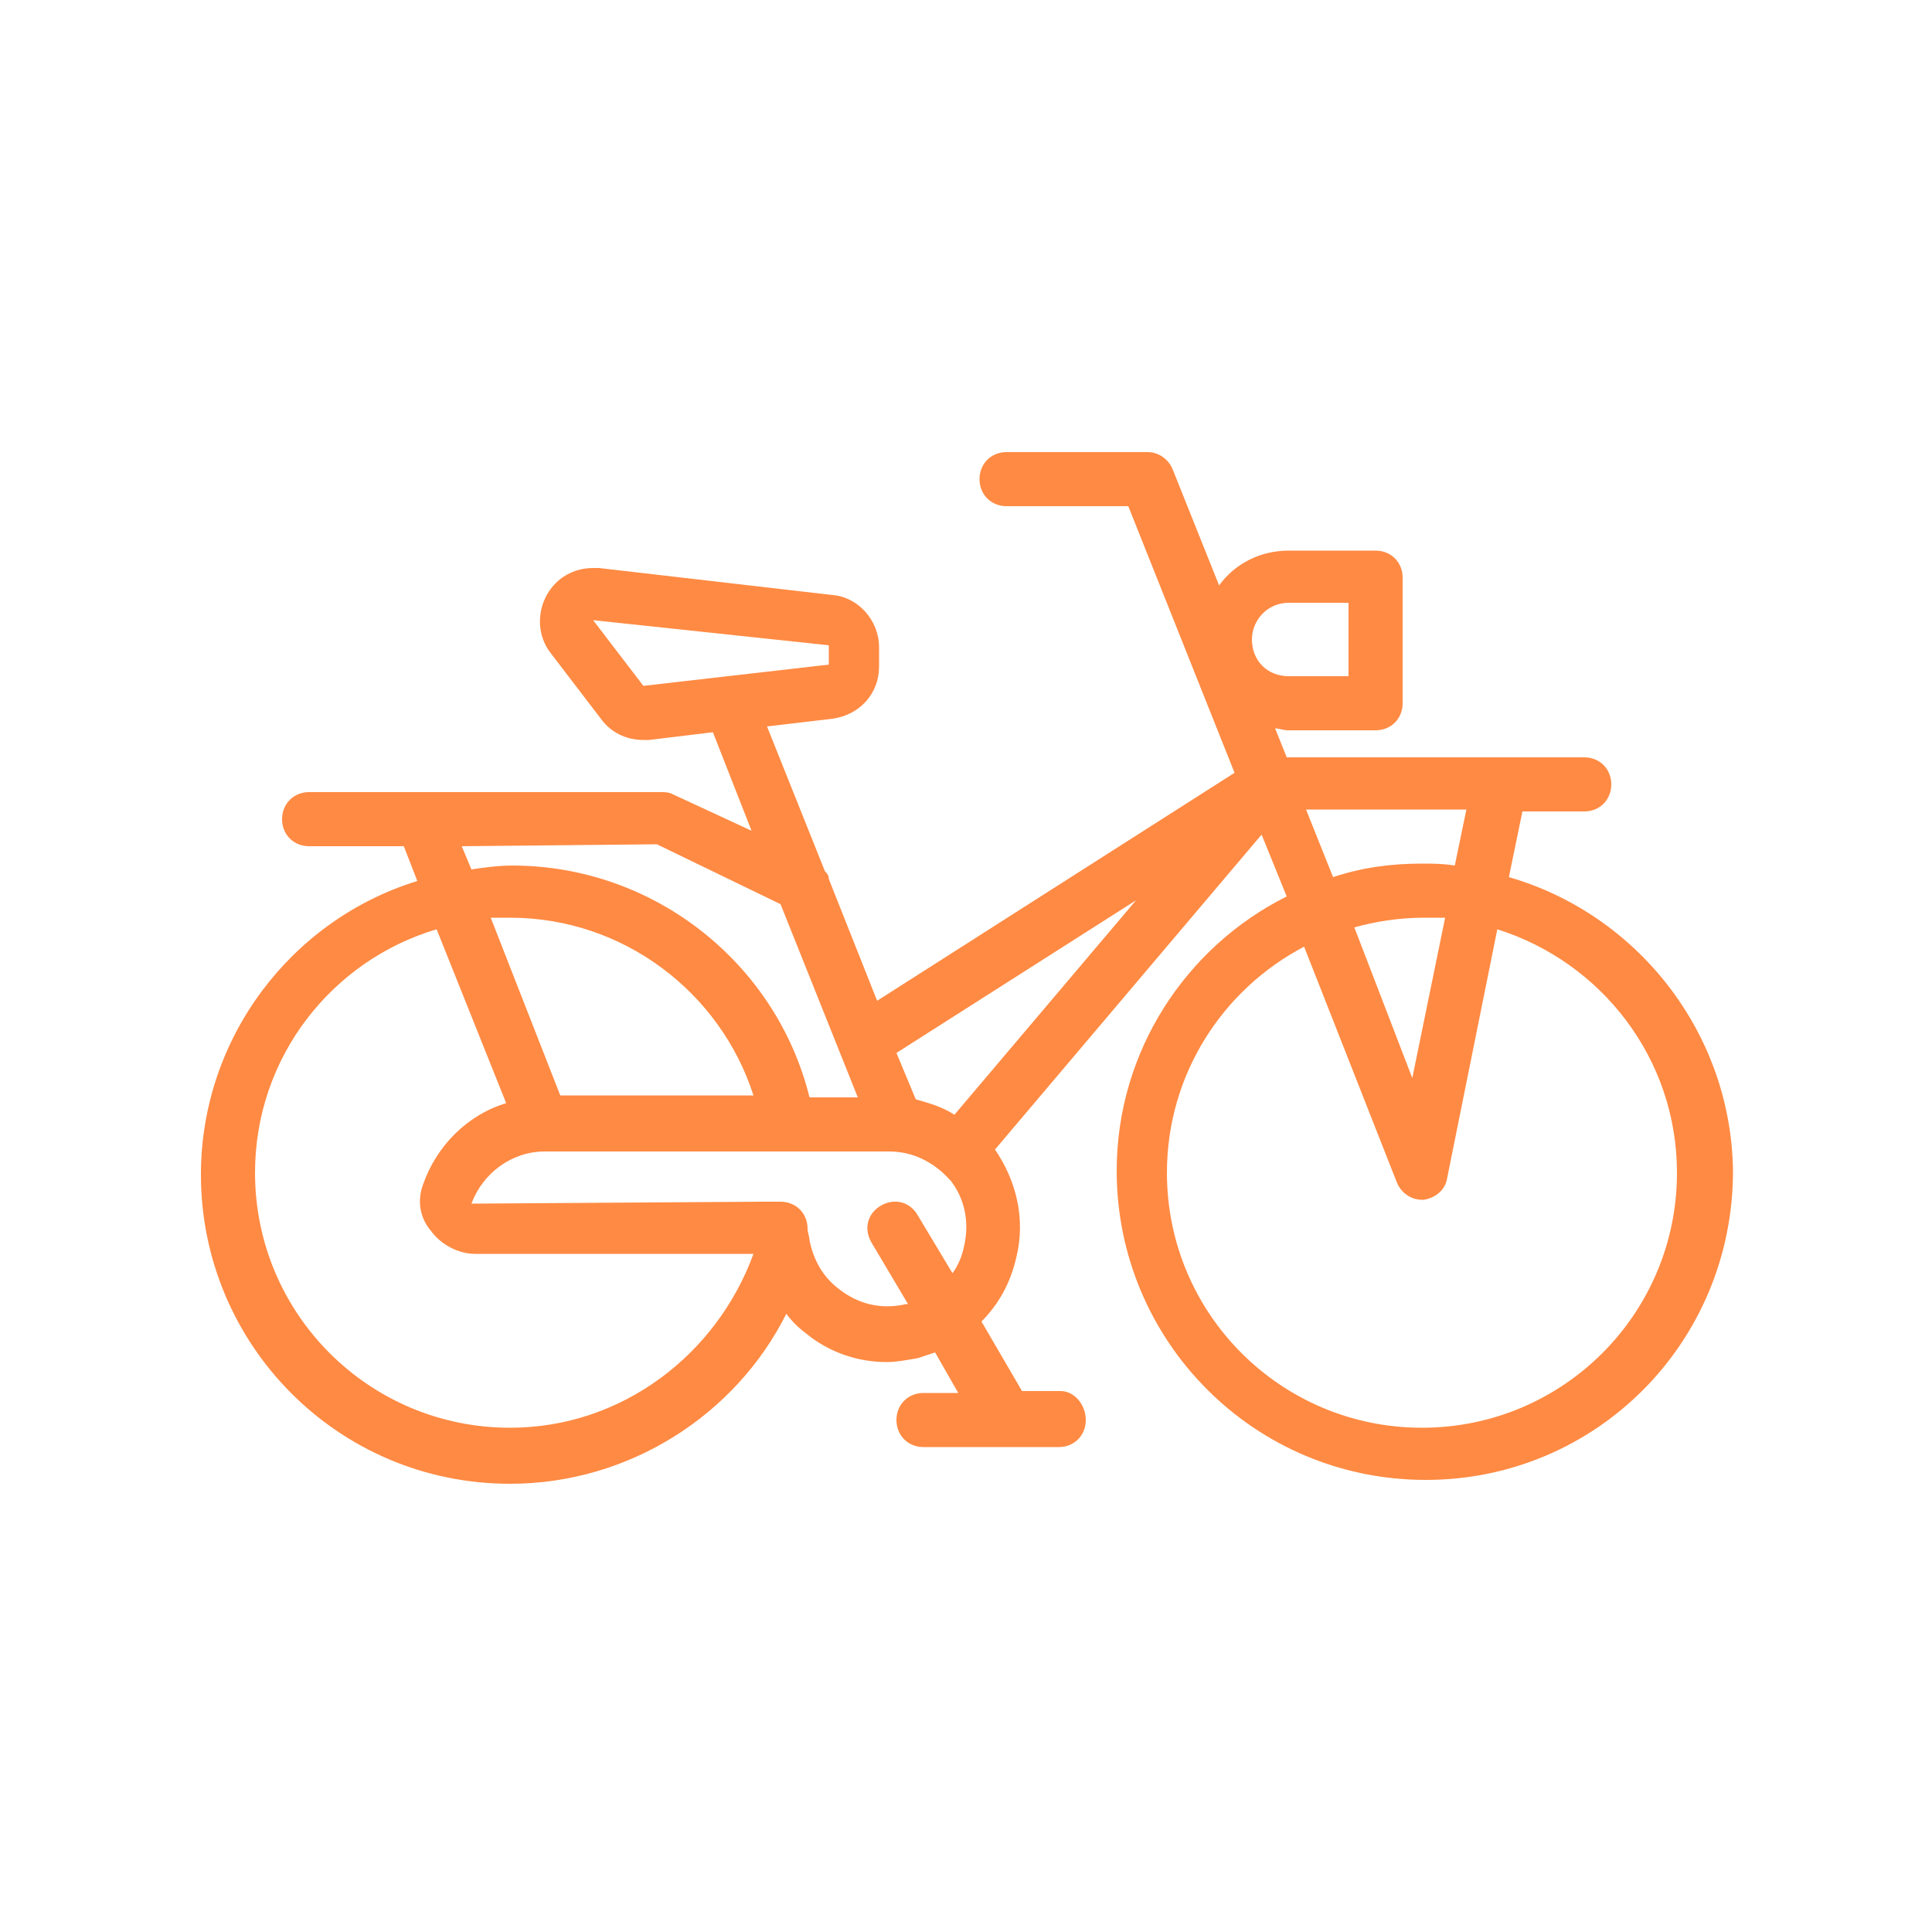 <?xml version="1.0" encoding="utf-8"?>
<!-- Generator: Adobe Illustrator 25.2.3, SVG Export Plug-In . SVG Version: 6.00 Build 0)  -->
<svg version="1.1" id="Layer_1" xmlns="http://www.w3.org/2000/svg" xmlns:xlink="http://www.w3.org/1999/xlink" x="0px" y="0px"
	 viewBox="0 0 100 100" style="enable-background:new 0 0 100 100;" xml:space="preserve">
<style type="text/css">
	.st0{fill:#FF8A43;}
</style>
<path class="st0" d="M78.1,45.4l0.7-3.4H82c0.8,0,1.4-0.6,1.4-1.4c0-0.8-0.6-1.4-1.4-1.4H66.6L66,37.7c0.2,0,0.4,0.1,0.7,0.1h4.5
	c0.8,0,1.4-0.6,1.4-1.4v-6.5c0-0.8-0.6-1.4-1.4-1.4h-4.5c-1.5,0-2.8,0.7-3.6,1.8l-2.4-6c-0.2-0.5-0.7-0.9-1.3-0.9h-7.3
	c-0.8,0-1.4,0.6-1.4,1.4s0.6,1.4,1.4,1.4h6.3L63.9,40L45.4,51.8l-2.5-6.3c0-0.2-0.1-0.3-0.2-0.4l-3-7.5l3.4-0.4
	c1.4-0.2,2.4-1.3,2.4-2.7v-1c0-1.4-1.1-2.6-2.4-2.7L31,29.4c-0.1,0-0.2,0-0.3,0c-1,0-1.9,0.5-2.4,1.4s-0.5,2.1,0.2,3l2.6,3.4
	c0.5,0.7,1.3,1.1,2.2,1.1c0.1,0,0.2,0,0.3,0l3.3-0.4l2,5.1l-4.1-1.9C34.6,41,34.4,41,34.2,41H16c-0.8,0-1.4,0.6-1.4,1.4
	c0,0.8,0.6,1.4,1.4,1.4h4.9l0.7,1.8c-6.5,2-11.2,8.1-11.2,15.2c0,8.8,7.1,16,16,16c6.2,0,11.7-3.6,14.3-8.8c0.3,0.4,0.6,0.7,1,1
	c1.2,1,2.7,1.5,4.2,1.5c0.5,0,1-0.1,1.6-0.2c0.3-0.1,0.6-0.2,0.9-0.3l1.2,2.1h-1.8c-0.8,0-1.4,0.6-1.4,1.4s0.6,1.4,1.4,1.4h7
	c0.8,0,1.4-0.6,1.4-1.4S55.6,72,54.9,72h-2l-2.1-3.6c0.9-0.9,1.5-2,1.8-3.3c0.5-2,0-4-1.1-5.6l13.8-16.3l1.3,3.2
	c-5.2,2.6-8.8,8-8.8,14.2c0,8.8,7.1,16,16,16c8.8,0,15.9-7.1,15.9-16C89.6,53.4,84.7,47.3,78.1,45.4z M49.9,64.5
	c-0.1,0.5-0.3,1-0.6,1.4l-1.8-3c-0.4-0.7-1.2-0.9-1.9-0.5s-0.9,1.2-0.5,1.9l1.9,3.2h-0.1c-1.3,0.3-2.5,0-3.5-0.8
	c-0.8-0.6-1.3-1.5-1.5-2.5c0-0.2-0.1-0.4-0.1-0.6c0-0.8-0.6-1.4-1.4-1.4h-1l-15,0.1c0.6-1.6,2.1-2.7,3.8-2.7h11.2h2.7H46
	c1.1,0,2,0.4,2.8,1.1c0.1,0.1,0.3,0.3,0.4,0.4C49.9,62,50.2,63.2,49.9,64.5z M29,56.7l-3.6-9.2c0.4,0,0.7,0,1,0
	c5.9,0,10.9,3.9,12.6,9.2H29z M33.3,35.5l-2.6-3.4l12.2,1.3v1L33.3,35.5z M34,43.7l6.4,3.1l4,10h-2.5c-1.7-6.9-8-12-15.4-12
	c-0.7,0-1.4,0.1-2.1,0.2l-0.5-1.2L34,43.7L34,43.7z M26.4,73.9c-7.3,0-13.2-5.9-13.2-13.2c0-6,4-11,9.4-12.6l3.6,9
	c-2,0.6-3.6,2.2-4.3,4.2c-0.3,0.8-0.2,1.7,0.4,2.4c0.5,0.7,1.4,1.2,2.3,1.2H39C37.1,70.1,32.2,73.9,26.4,73.9z M49.4,57.7
	c-0.6-0.4-1.3-0.6-2-0.8l-1-2.4l12.4-7.9L49.4,57.7z M64.8,33.1c0-1,0.8-1.9,1.9-1.9h3.1V35h-3.1C65.6,35,64.8,34.2,64.8,33.1z
	 M75.9,41.9l-0.6,2.9c-0.6-0.1-1.2-0.1-1.7-0.1c-1.6,0-3.1,0.2-4.6,0.7l-1.4-3.5C67.6,41.9,75.9,41.9,75.9,41.9z M74.8,47.5
	l-1.7,8.3l-3-7.8c1.1-0.3,2.3-0.5,3.6-0.5C74,47.5,74.4,47.5,74.8,47.5z M73.6,73.9c-7.3,0-13.2-5.9-13.2-13.2
	c0-5.1,2.9-9.5,7.1-11.7l4.8,12.2c0.2,0.5,0.7,0.9,1.3,0.9h0.1c0.6-0.1,1.1-0.5,1.2-1.1l2.6-12.9c5.4,1.7,9.3,6.7,9.3,12.6
	C86.8,68,80.9,73.9,73.6,73.9z"/>
</svg>
